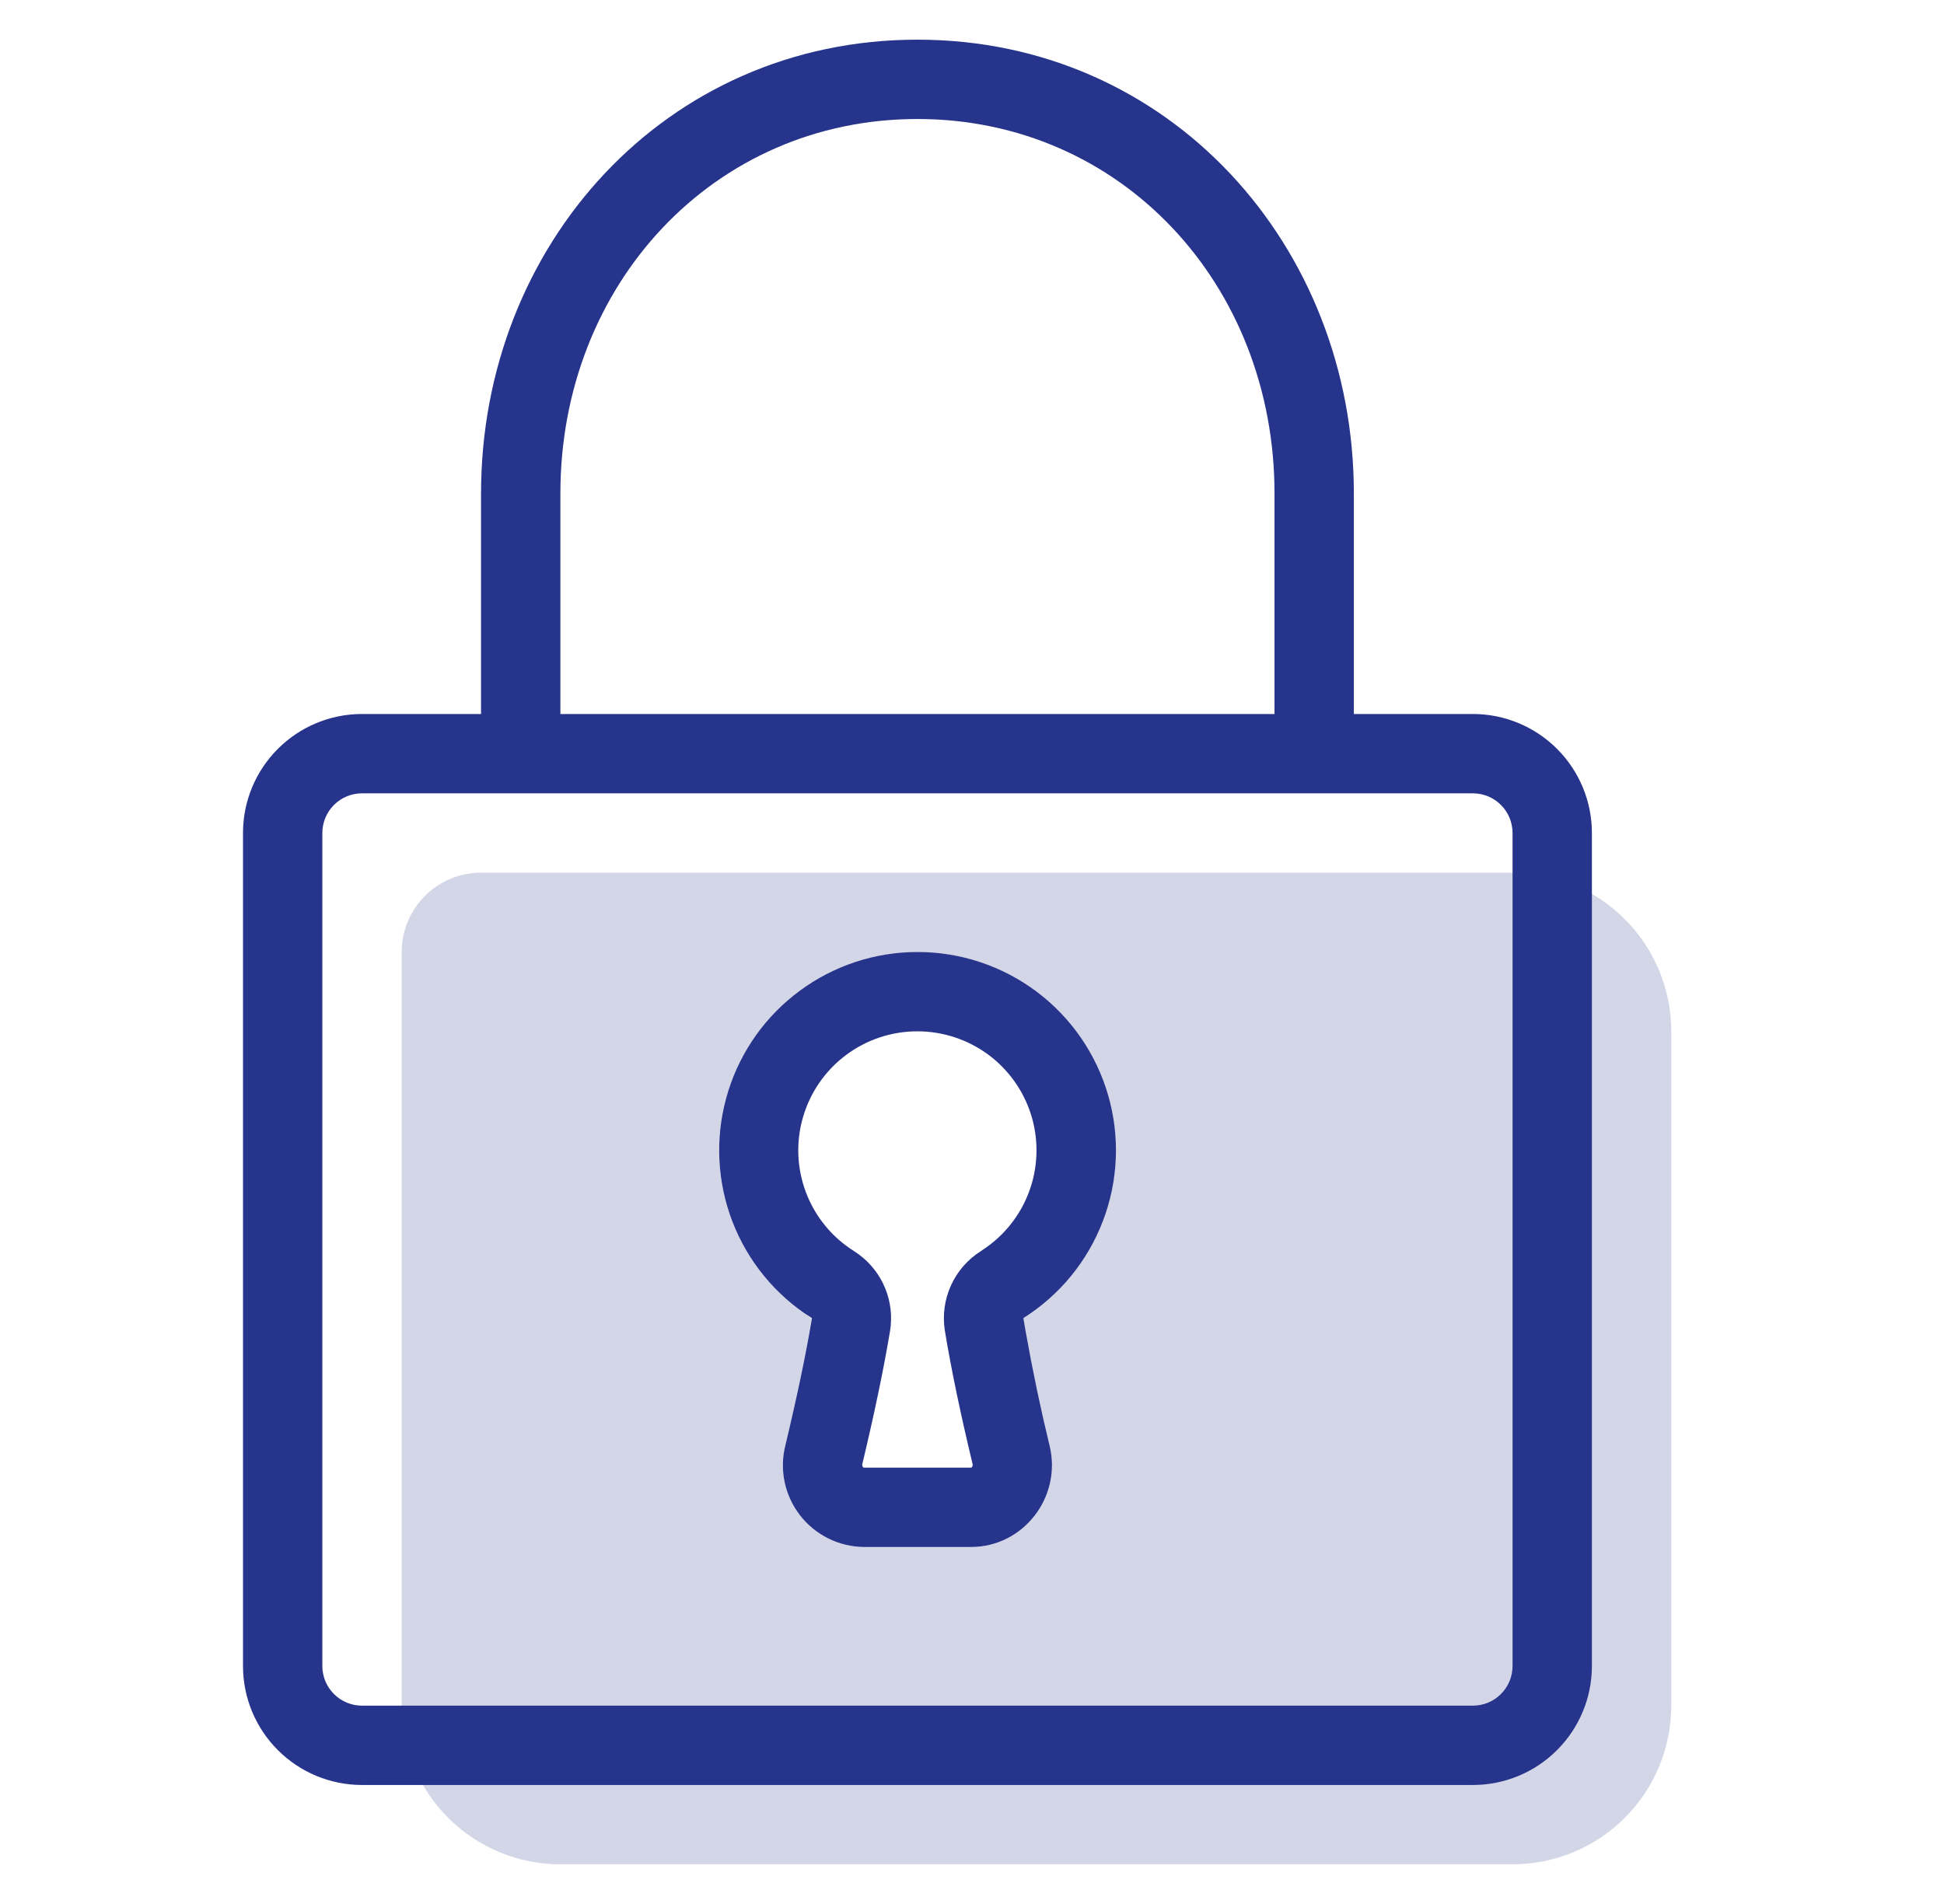 <svg width="49" height="48" viewBox="0 0 49 48" fill="none" xmlns="http://www.w3.org/2000/svg">
<g clip-path="url(#clip0_1_402)">
<path opacity="0.2" d="M12.125 22C11.595 22 11.086 22.211 10.711 22.586C10.336 22.961 10.125 23.47 10.125 24V43C10.125 44.061 10.546 45.078 11.297 45.828C12.047 46.579 13.064 47 14.125 47H38.125C39.186 47 40.203 46.579 40.953 45.828C41.704 45.078 42.125 44.061 42.125 43V26C42.125 24.939 41.704 23.922 40.953 23.172C40.203 22.421 39.186 22 38.125 22H12.125ZM18.125 29C18.125 28.131 18.352 27.277 18.784 26.522C19.215 25.767 19.835 25.138 20.584 24.697C21.332 24.255 22.183 24.016 23.052 24.003C23.921 23.99 24.779 24.204 25.54 24.624C26.301 25.044 26.939 25.655 27.392 26.397C27.845 27.139 28.097 27.985 28.123 28.854C28.149 29.723 27.947 30.584 27.539 31.351C27.131 32.118 26.53 32.766 25.795 33.23L25.845 33.58C25.995 34.42 26.205 35.38 26.455 36.44C26.531 36.742 26.537 37.058 26.473 37.363C26.409 37.667 26.277 37.954 26.086 38.2C25.895 38.447 25.651 38.647 25.372 38.785C25.093 38.924 24.787 38.997 24.475 39H21.775C21.463 38.997 21.157 38.924 20.878 38.785C20.599 38.647 20.355 38.447 20.164 38.2C19.973 37.954 19.841 37.667 19.777 37.363C19.713 37.058 19.719 36.742 19.795 36.44C20.085 35.24 20.315 34.14 20.455 33.24L20.265 33.1C19.605 32.639 19.065 32.026 18.692 31.312C18.32 30.599 18.125 29.805 18.125 29Z" fill="#27348B"/>
<path d="M23.125 24C22.061 24 21.025 24.34 20.168 24.97C19.31 25.599 18.676 26.486 18.357 27.501C18.038 28.516 18.051 29.606 18.394 30.613C18.737 31.62 19.393 32.491 20.265 33.1L20.465 33.23C20.315 34.14 20.085 35.23 19.795 36.44C19.719 36.742 19.713 37.058 19.777 37.363C19.841 37.667 19.973 37.954 20.164 38.2C20.355 38.447 20.599 38.647 20.878 38.785C21.157 38.924 21.463 38.997 21.775 39H24.475C25.795 39 26.775 37.74 26.455 36.44C26.225 35.493 26.025 34.539 25.855 33.58L25.795 33.23C26.712 32.652 27.417 31.791 27.802 30.777C28.188 29.764 28.233 28.652 27.932 27.611C27.631 26.569 26.999 25.653 26.132 25.002C25.265 24.351 24.209 23.999 23.125 24V24ZM23.125 26C23.759 26 24.377 26.201 24.89 26.573C25.402 26.946 25.784 27.472 25.98 28.075C26.175 28.678 26.174 29.328 25.978 29.93C25.781 30.533 25.399 31.058 24.885 31.43L24.725 31.54C24.395 31.748 24.132 32.048 23.971 32.404C23.809 32.759 23.755 33.154 23.815 33.54C23.975 34.52 24.215 35.66 24.515 36.91C24.525 36.96 24.495 37 24.475 37H21.775C21.755 37 21.725 36.96 21.735 36.91C22.035 35.66 22.275 34.51 22.435 33.55C22.493 33.189 22.451 32.82 22.313 32.481C22.176 32.143 21.948 31.848 21.655 31.63L21.525 31.54C20.974 31.194 20.55 30.677 20.318 30.069C20.086 29.46 20.058 28.793 20.239 28.168C20.42 27.542 20.799 26.992 21.32 26.601C21.84 26.21 22.474 25.999 23.125 26ZM12.125 12.44V18H9.125C8.329 18 7.566 18.316 7.004 18.879C6.441 19.441 6.125 20.204 6.125 21V42C6.125 42.796 6.441 43.559 7.004 44.121C7.566 44.684 8.329 45 9.125 45H37.125C37.921 45 38.684 44.684 39.246 44.121C39.809 43.559 40.125 42.796 40.125 42V21C40.125 20.204 39.809 19.441 39.246 18.879C38.684 18.316 37.921 18 37.125 18H34.125V12.44C34.125 6.2 29.485 1 23.125 1C16.765 1 12.125 6.19 12.125 12.44ZM23.125 3C28.265 3 32.125 7.18 32.125 12.44V18H14.125V12.44C14.125 7.18 17.985 3 23.125 3ZM9.125 20H37.125C37.39 20 37.645 20.105 37.832 20.293C38.02 20.48 38.125 20.735 38.125 21V42C38.125 42.265 38.02 42.52 37.832 42.707C37.645 42.895 37.39 43 37.125 43H9.125C8.86 43 8.605 42.895 8.418 42.707C8.23 42.52 8.125 42.265 8.125 42V21C8.125 20.735 8.23 20.48 8.418 20.293C8.605 20.105 8.86 20 9.125 20V20Z" fill="#27348B"/>
</g>
<defs>
<clipPath id="clip0_1_402">
<rect width="48" height="48" fill="white" transform="translate(0.125)"/>
</clipPath>
</defs>
</svg>
